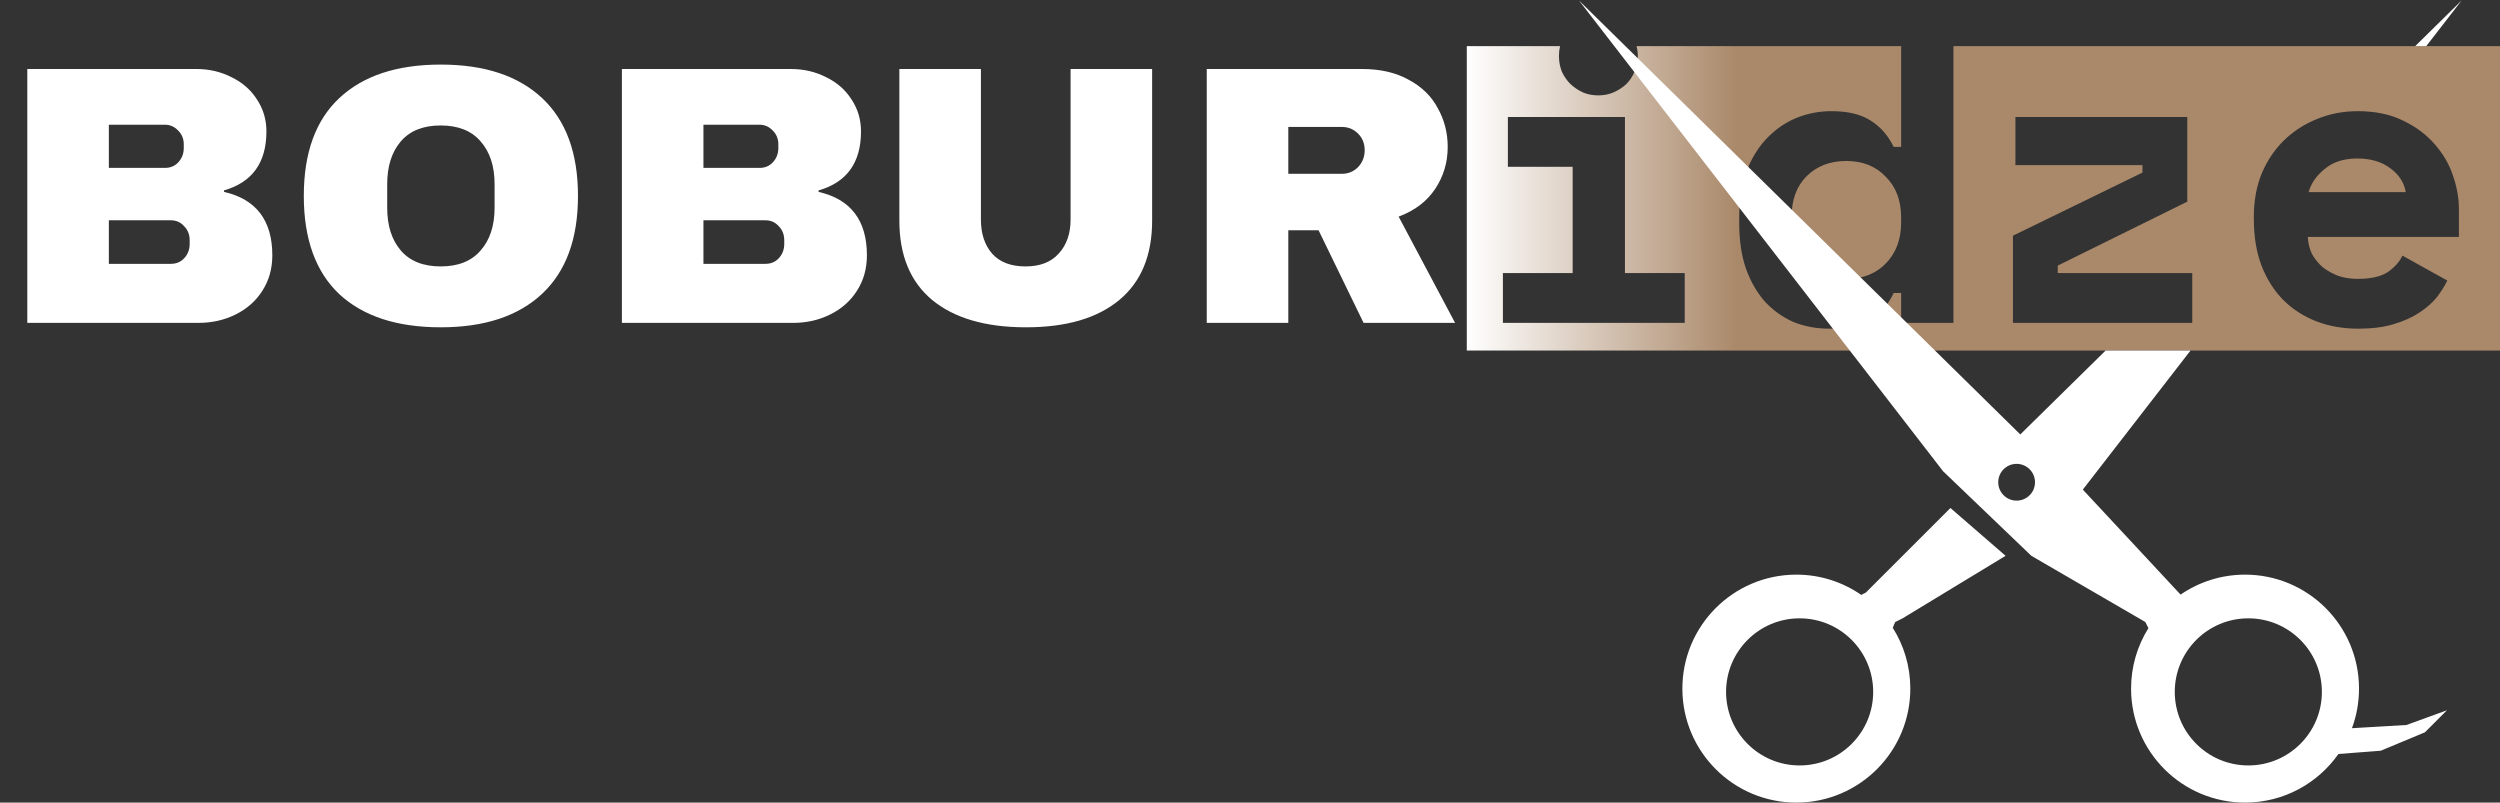 <svg width="271" height="87" viewBox="0 0 271 87" fill="none" xmlns="http://www.w3.org/2000/svg">
<rect x="0" y="0" width="271" height="87" fill="#333333" stroke="none"/>
<path d="M21.28 7.48C22.667 7.48 23.933 7.773 25.08 8.36C26.253 8.92 27.173 9.72 27.84 10.76C28.533 11.8 28.88 12.96 28.88 14.24C28.88 17.627 27.347 19.76 24.28 20.64V20.8C27.773 21.6 29.52 23.893 29.52 27.68C29.52 29.12 29.16 30.4 28.44 31.52C27.747 32.613 26.787 33.467 25.56 34.08C24.333 34.693 22.987 35 21.52 35H2.96V7.48H21.28ZM11.8 18.2H17.88C18.467 18.2 18.947 18 19.32 17.6C19.72 17.173 19.92 16.653 19.92 16.04V15.64C19.92 15.053 19.72 14.56 19.32 14.16C18.92 13.733 18.44 13.52 17.88 13.52H11.8V18.2ZM11.8 28.6H18.52C19.107 28.6 19.587 28.4 19.96 28C20.36 27.573 20.56 27.053 20.56 26.44V26.04C20.56 25.427 20.36 24.92 19.96 24.52C19.587 24.093 19.107 23.88 18.52 23.88H11.8V28.6ZM47.773 7C52.52 7 56.186 8.213 58.773 10.64C61.359 13.067 62.653 16.6 62.653 21.24C62.653 25.88 61.359 29.413 58.773 31.84C56.186 34.267 52.52 35.48 47.773 35.48C43.026 35.48 39.359 34.28 36.773 31.88C34.213 29.453 32.933 25.907 32.933 21.24C32.933 16.573 34.213 13.04 36.773 10.64C39.359 8.213 43.026 7 47.773 7ZM47.773 13.6C45.88 13.6 44.44 14.173 43.453 15.32C42.466 16.467 41.973 18.013 41.973 19.96V22.52C41.973 24.467 42.466 26.013 43.453 27.16C44.44 28.307 45.88 28.88 47.773 28.88C49.666 28.88 51.106 28.307 52.093 27.16C53.106 26.013 53.613 24.467 53.613 22.52V19.96C53.613 18.013 53.106 16.467 52.093 15.32C51.106 14.173 49.666 13.6 47.773 13.6ZM85.733 7.48C87.12 7.48 88.386 7.773 89.533 8.36C90.707 8.92 91.626 9.72 92.293 10.76C92.987 11.8 93.333 12.96 93.333 14.24C93.333 17.627 91.8 19.76 88.733 20.64V20.8C92.227 21.6 93.973 23.893 93.973 27.68C93.973 29.12 93.613 30.4 92.893 31.52C92.2 32.613 91.24 33.467 90.013 34.08C88.787 34.693 87.44 35 85.973 35H67.413V7.48H85.733ZM76.253 18.2H82.333C82.92 18.2 83.4 18 83.773 17.6C84.173 17.173 84.373 16.653 84.373 16.04V15.64C84.373 15.053 84.173 14.56 83.773 14.16C83.373 13.733 82.893 13.52 82.333 13.52H76.253V18.2ZM76.253 28.6H82.973C83.56 28.6 84.04 28.4 84.413 28C84.813 27.573 85.013 27.053 85.013 26.44V26.04C85.013 25.427 84.813 24.92 84.413 24.52C84.04 24.093 83.56 23.88 82.973 23.88H76.253V28.6ZM124.891 23.92C124.891 27.68 123.705 30.547 121.331 32.52C118.958 34.493 115.585 35.48 111.211 35.48C106.838 35.48 103.451 34.493 101.051 32.52C98.678 30.547 97.491 27.68 97.491 23.92V7.48H106.331V23.8C106.331 25.347 106.745 26.587 107.571 27.52C108.398 28.427 109.598 28.88 111.171 28.88C112.745 28.88 113.945 28.413 114.771 27.48C115.625 26.547 116.051 25.32 116.051 23.8V7.48H124.891V23.92ZM156.932 15.92C156.932 17.6 156.478 19.12 155.572 20.48C154.665 21.84 153.345 22.84 151.612 23.48L157.732 35H147.812L142.932 24.96H139.652V35H130.812V7.48H147.652C149.625 7.48 151.305 7.867 152.692 8.64C154.105 9.387 155.158 10.413 155.852 11.72C156.572 13 156.932 14.4 156.932 15.92ZM147.932 16.28C147.932 15.56 147.692 14.96 147.212 14.48C146.732 14 146.145 13.76 145.452 13.76H139.652V18.84H145.452C146.145 18.84 146.732 18.6 147.212 18.12C147.692 17.613 147.932 17 147.932 16.28Z" fill="white"/>
<path fill-rule="evenodd" clip-rule="evenodd" d="M170.475 29.6H162.915V35H182.625V29.6H176.145V12.68H163.455V18.08H170.475V29.6ZM177.18 7.775C177.42 7.235 177.54 6.665 177.54 6.065C177.54 5.693 177.494 5.338 177.401 5H206.084V15.92H205.274C204.674 14.69 203.849 13.745 202.799 13.085C201.749 12.395 200.324 12.05 198.524 12.05C197.174 12.05 195.884 12.305 194.654 12.815C193.454 13.325 192.389 14.075 191.459 15.065C190.559 16.025 189.839 17.21 189.299 18.62C188.789 20.03 188.534 21.635 188.534 23.435V24.245C188.534 26.075 188.774 27.695 189.254 29.105C189.764 30.515 190.454 31.715 191.324 32.705C192.224 33.665 193.259 34.4 194.429 34.91C195.629 35.39 196.919 35.63 198.299 35.63C199.379 35.63 200.294 35.525 201.044 35.315C201.824 35.105 202.484 34.82 203.024 34.46C203.594 34.1 204.044 33.695 204.374 33.245C204.734 32.765 205.034 32.27 205.274 31.76H206.084V35H211.754V5H271V38H159V5H169.111C169.03 5.338 168.99 5.693 168.99 6.065C168.99 6.665 169.095 7.235 169.305 7.775C169.545 8.285 169.86 8.735 170.25 9.125C170.64 9.485 171.09 9.785 171.6 10.025C172.11 10.235 172.665 10.34 173.265 10.34C173.835 10.34 174.375 10.235 174.885 10.025C175.425 9.785 175.89 9.485 176.28 9.125C176.67 8.735 176.97 8.285 177.18 7.775ZM204.419 28.565C203.339 29.675 201.914 30.23 200.144 30.23C198.374 30.23 196.934 29.69 195.824 28.61C194.744 27.5 194.204 26 194.204 24.11V23.57C194.204 21.68 194.744 20.195 195.824 19.115C196.934 18.005 198.374 17.45 200.144 17.45C201.914 17.45 203.339 18.02 204.419 19.16C205.529 20.27 206.084 21.74 206.084 23.57V24.11C206.084 25.94 205.529 27.425 204.419 28.565ZM237.642 35V29.6H223.062V28.79L237.102 21.86V12.68H218.472V17.9H232.242V18.71L218.202 25.55V35H237.642ZM250.616 27.53C250.346 26.96 250.196 26.345 250.166 25.685H266.546V22.67C266.546 21.5 266.336 20.3 265.916 19.07C265.496 17.81 264.836 16.67 263.936 15.65C263.036 14.6 261.896 13.745 260.516 13.085C259.136 12.395 257.486 12.05 255.566 12.05C254.006 12.05 252.536 12.335 251.156 12.905C249.806 13.445 248.621 14.21 247.601 15.2C246.581 16.19 245.771 17.39 245.171 18.8C244.601 20.21 244.316 21.77 244.316 23.48V23.75C244.316 25.61 244.586 27.275 245.126 28.745C245.696 30.215 246.476 31.46 247.466 32.48C248.486 33.5 249.686 34.28 251.066 34.82C252.446 35.36 253.976 35.63 255.656 35.63C257.126 35.63 258.401 35.465 259.481 35.135C260.591 34.805 261.521 34.385 262.271 33.875C263.051 33.365 263.681 32.81 264.161 32.21C264.641 31.58 265.016 30.98 265.286 30.41L260.426 27.71C260.096 28.4 259.556 29 258.806 29.51C258.056 29.99 256.976 30.23 255.566 30.23C254.846 30.23 254.156 30.125 253.496 29.915C252.866 29.675 252.296 29.36 251.786 28.97C251.306 28.55 250.916 28.07 250.616 27.53ZM252.011 18.305C252.911 17.555 254.081 17.18 255.521 17.18C256.961 17.18 258.146 17.525 259.076 18.215C260.036 18.905 260.606 19.775 260.786 20.825H250.256C250.526 19.865 251.111 19.025 252.011 18.305Z" fill="url(#paint0_linear_17_381)"/>
<path fill-rule="evenodd" clip-rule="evenodd" d="M263.007 5L266.842 0.049L261.807 5H263.007ZM237.451 38L225.778 53.073L236.375 64.456C238.35 63.099 240.739 62.301 243.315 62.291C250.138 62.264 255.691 67.774 255.717 74.597C255.723 76.123 255.453 77.585 254.952 78.936L260.861 78.589L265.247 76.994L262.855 79.386L258.071 81.379L253.484 81.732C251.259 84.904 247.58 86.984 243.411 87C236.588 87.027 231.035 81.517 231.009 74.694C230.999 72.269 231.689 70.005 232.888 68.092L232.555 67.426L220.196 60.249L210.628 51.08L203.85 42.309L171.158 0.049L219 47.093L228.247 38H237.451ZM217.405 60.249L211.425 55.067L202.255 64.236L201.756 64.486C199.747 63.093 197.306 62.281 194.676 62.291C187.853 62.318 182.343 67.871 182.37 74.694C182.396 81.517 187.949 87.027 194.772 87C201.596 86.973 207.105 81.42 207.078 74.597C207.069 72.192 206.373 69.95 205.177 68.056C205.263 67.812 205.373 67.569 205.445 67.426L206.242 67.027L217.405 60.249ZM203.053 75.001C203.053 79.404 199.483 82.974 195.079 82.974C190.676 82.974 187.106 79.404 187.106 75.001C187.106 70.597 190.676 67.027 195.079 67.027C199.483 67.027 203.053 70.597 203.053 75.001ZM243.718 82.974C248.122 82.974 251.692 79.404 251.692 75.001C251.692 70.597 248.122 67.027 243.718 67.027C239.314 67.027 235.745 70.597 235.745 75.001C235.745 79.404 239.314 82.974 243.718 82.974ZM220.595 52.276C220.595 53.377 219.702 54.269 218.601 54.269C217.5 54.269 216.608 53.377 216.608 52.276C216.608 51.175 217.5 50.282 218.601 50.282C219.702 50.282 220.595 51.175 220.595 52.276Z" fill="white"/>
<defs>
<linearGradient id="paint0_linear_17_381" x1="159" y1="21.5" x2="276" y2="21.5" gradientUnits="userSpaceOnUse">
<stop stop-color="white"/>
<stop offset="0.25" stop-color="#AA896A"/>
</linearGradient>
</defs>
</svg>
